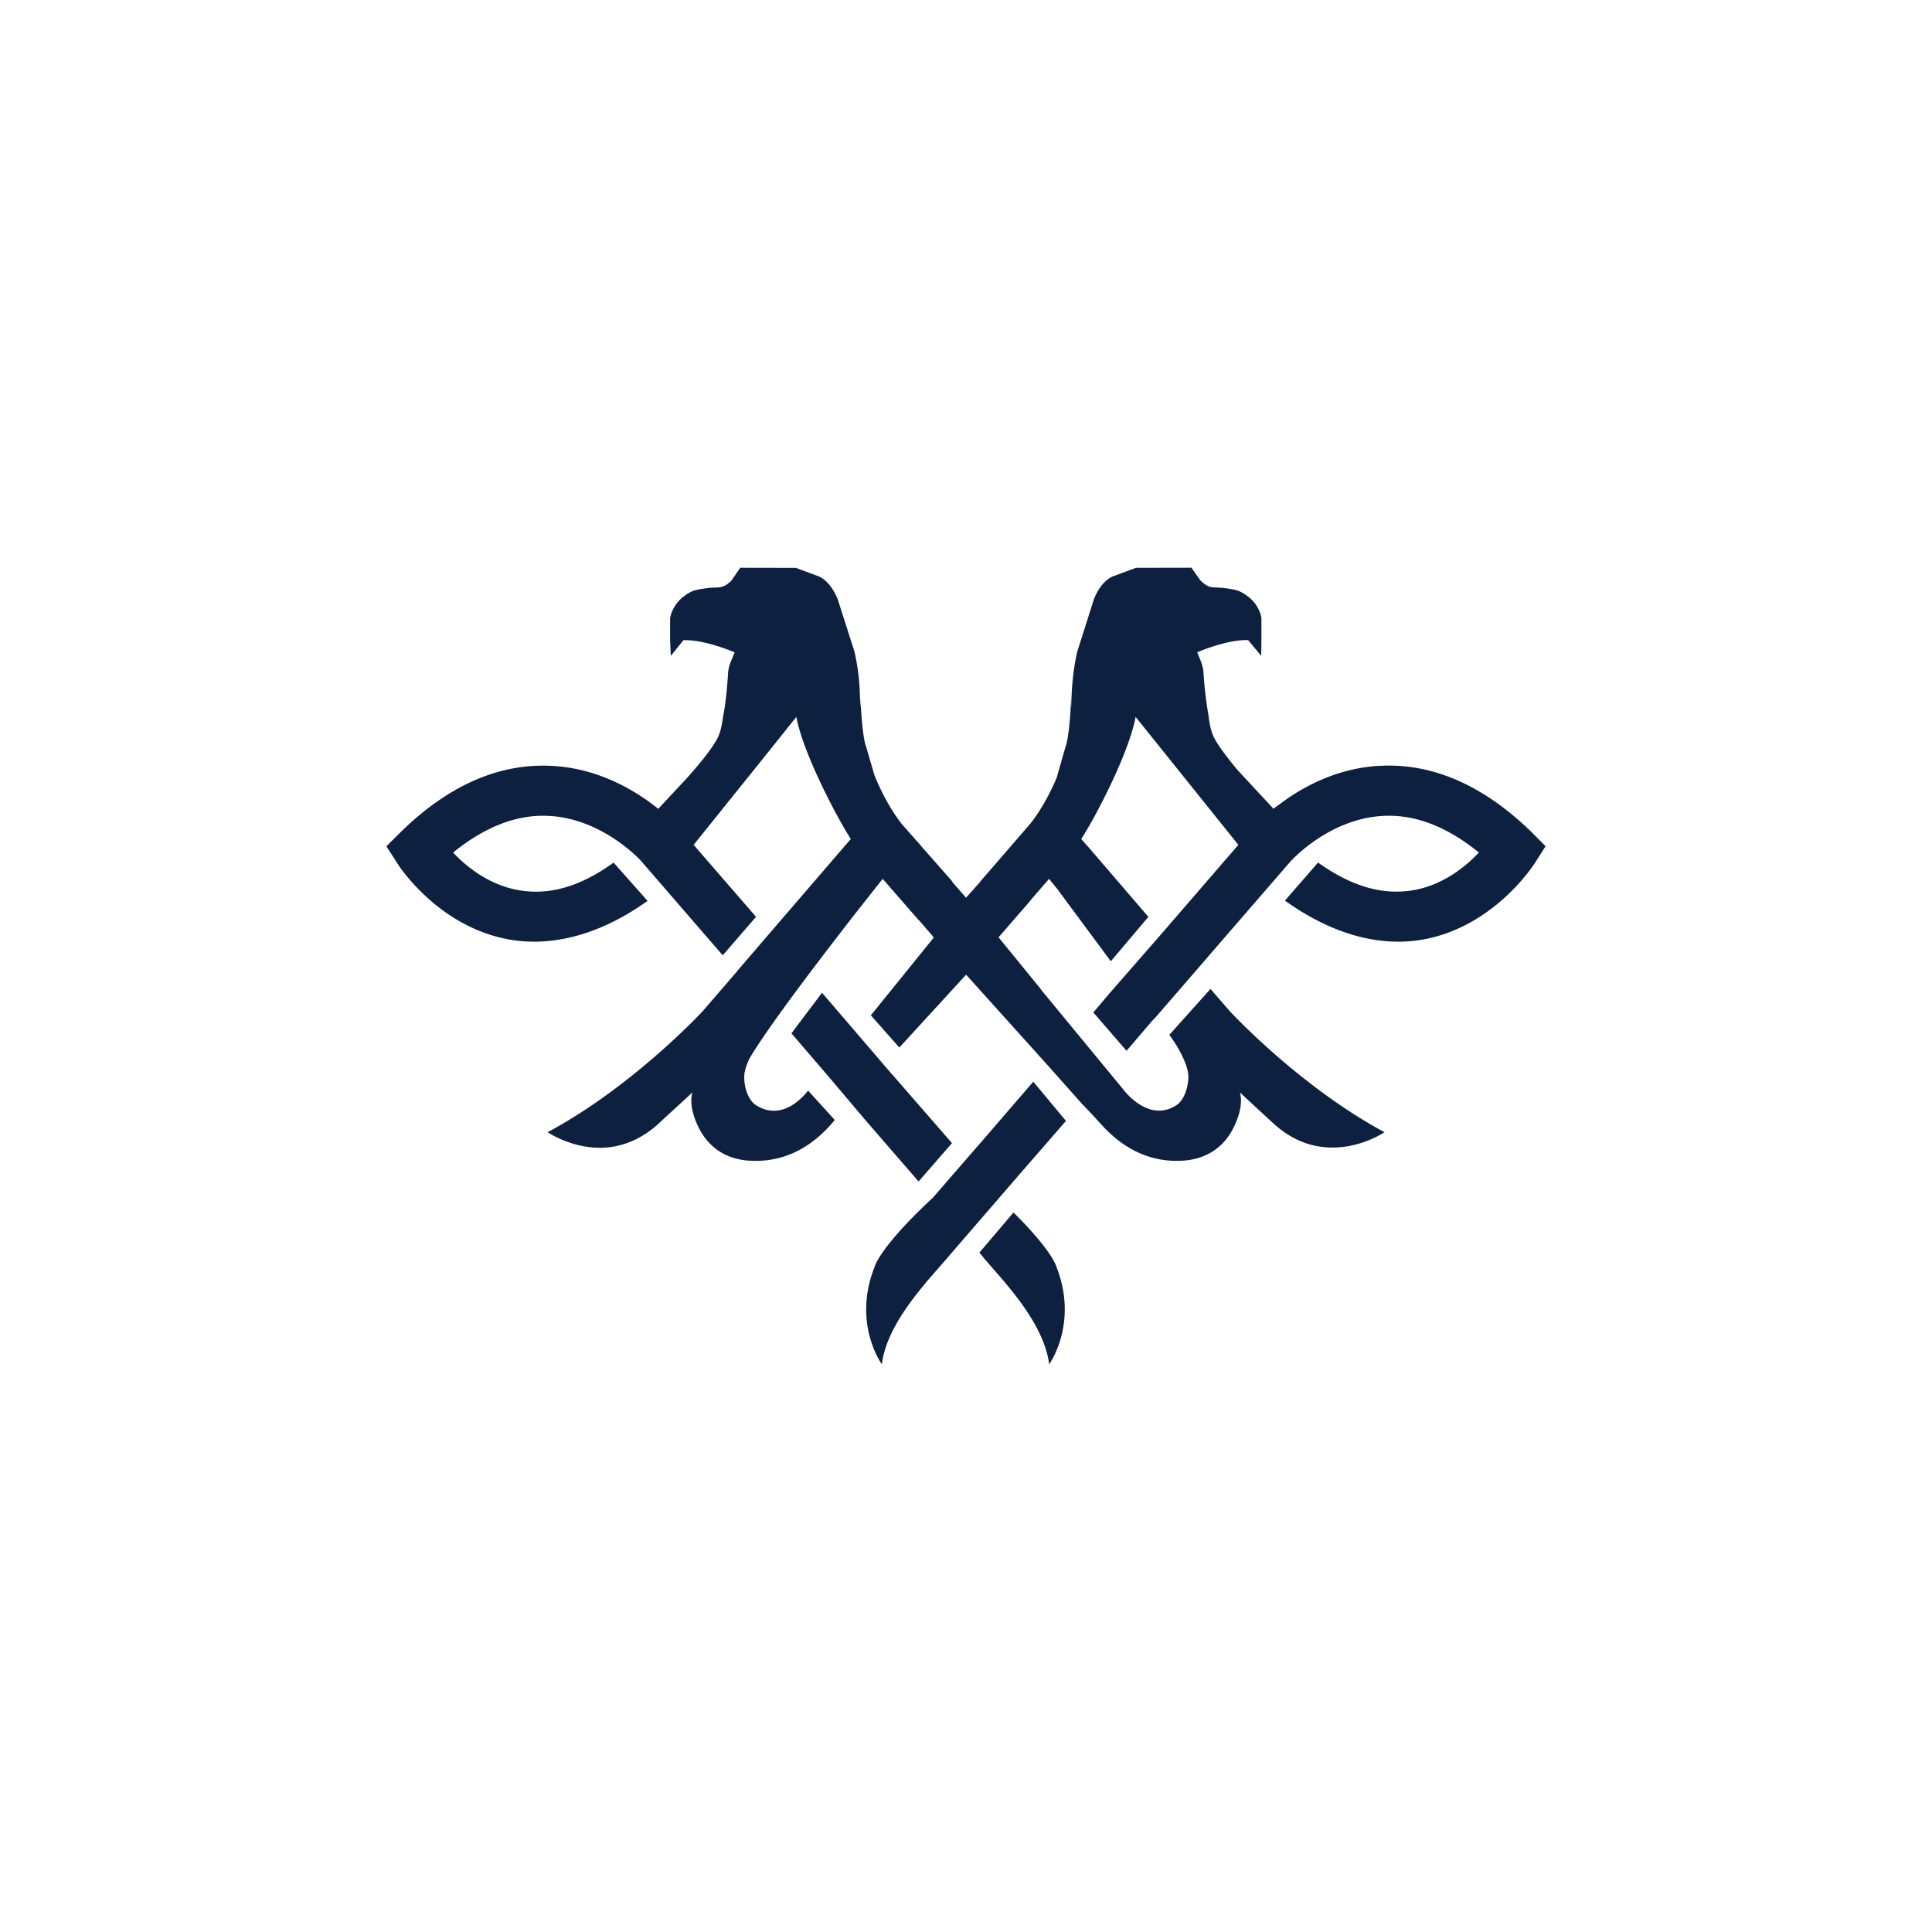 <?xml version="1.0" encoding="utf-8"?>
<svg role="img" viewBox="0 0 24 24" xmlns="http://www.w3.org/2000/svg">
	<title>Air Serbia</title>
	<path d="m16.667 3.754-1.148.002-.455.169s-.25.062-.416.482l-.343 1.079s-.094.358-.118.903c-.018.546-.008.019-.008.019s-.026.81-.119 1.055l-.184.643c-.27.634-.546.945-.551.955l-1.032 1.193v.005l-.292.327-.287-.327.006-.006-.639-.725-.086-.104h-.004l-.32-.362c-.003-.01-.294-.343-.566-1.01l-.172-.588c-.093-.245-.12-1.055-.12-1.055s.011.527-.01-.019a4.555 4.555 0 0 0-.113-.903l-.346-1.079c-.169-.42-.415-.483-.415-.483l-.453-.168-1.15-.002-.184.268c-.205.193-.258.116-.531.158-.217.03-.294.043-.473.181-.231.188-.264.434-.264.434v.465l.014.319.262-.325c.443-.018 1.06.252 1.06.252l-.074.182c-.064.144-.063.268-.063.268s-.032.526-.095.84c-.018.092-.03.245-.085.398-.091.268-.564.793-.67.913l-.594.638c-.454-.366-1.24-.853-2.244-.891C2.312 7.81 1.275 8.27.3 9.223L0 9.521l.225.352c.034.055.833 1.292 2.274 1.57.93.181 1.946-.102 2.908-.791l-.703-.793c-.713.515-1.36.686-1.998.565-.598-.114-1.057-.487-1.325-.773.649-.526 1.303-.786 1.95-.76 1.137.041 1.942.932 1.947.94l1.685 1.948.69-.797-1.292-1.49 1.512-1.881.614-.768c.144.761.834 2.071 1.128 2.527l-1.677 1.948-.67.78-.008.01-.006.01-.713.826c-.373.394-1.675 1.679-3.203 2.497 0 0 .48.329 1.107.323.377-.008.813-.14 1.225-.533.17-.158.42-.385.667-.615 0 0-.114.274.155.781.212.386.573.62 1.073.636.777.03 1.333-.375 1.718-.845l-.554-.61s-.5.714-1.114.278c-.225-.212-.206-.57-.206-.57s-.01-.12.109-.373c.417-.705 1.56-2.19 2.236-3.058l.521-.66.747.858.002-.004.291.338-.002.006.02.018-1.303 1.61.59.667L12 12.182v.005l.004-.005 1.685 1.871.7.787.247.26.175.192c.382.42.914.767 1.627.741.5-.017.864-.25 1.075-.636.271-.506.156-.781.156-.781.247.23.493.457.665.615 1.107 1.05 2.331.21 2.331.21-1.523-.818-2.825-2.103-3.195-2.496l-.408-.47-.852.95c.41.565.394.861.394.861s.011.36-.212.571c-.607.441-1.149-.318-1.149-.318l-1.692-2.052-.005-.012-.873-1.07.017-.017.644-.742h-.004l.39-.45.173.214 1.105 1.492.778-.919-1.267-1.475-.001.003-.122-.14c.296-.457.983-1.767 1.126-2.528l.617.768 1.51 1.881-.31.358-1.268 1.468-1.1 1.26-.325.384.688.794.54-.632v.003l.064-.068.82-.947.48-.556 1.495-1.726c.008-.007.805-.898 1.947-.939.652-.026 1.302.234 1.949.76-.269.286-.724.659-1.322.773-.64.12-1.294-.056-2.008-.566l-.686.788c.962.69 1.966.978 2.902.798 1.435-.28 2.233-1.516 2.269-1.57L24 9.52l-.297-.298c-.978-.952-2.017-1.413-3.088-1.368l.001-.001c-.851.032-1.542.384-2.012.716l-.052.037c-.004.001-.012.012-.013.012-.062.046-.124.085-.173.126l-.743-.8c-.176-.213-.453-.557-.521-.75-.057-.154-.071-.307-.084-.399a8.035 8.035 0 0 1-.099-.84s0-.124-.058-.268l-.073-.182s.618-.27 1.054-.252l.27.325.004-.319v-.465s-.028-.247-.265-.434c-.178-.138-.256-.15-.47-.18-.275-.042-.32.034-.525-.159zm-7.648 8.8-.633.84.718.836.84.992 1.074 1.239.692-.794-1.37-1.573-.684-.798zm4.374 1.841-.966 1.12-1.115 1.284c-1.118 1.04-1.204 1.43-1.204 1.43-.467 1.174.15 2.017.15 2.017.089-.733.713-1.444.935-1.72l.433-.496v-.002l1.534-1.775.91-1.046zm-.41 2.709-.706.83.08.094-.002.002.43.496c.225.276.845.987.937 1.72 0 0 .613-.843.15-2.018 0 0-.07-.313-.888-1.124z" transform="translate(4.8, 4.8) scale(0.6)" fill="#0E203F"></path>
</svg>